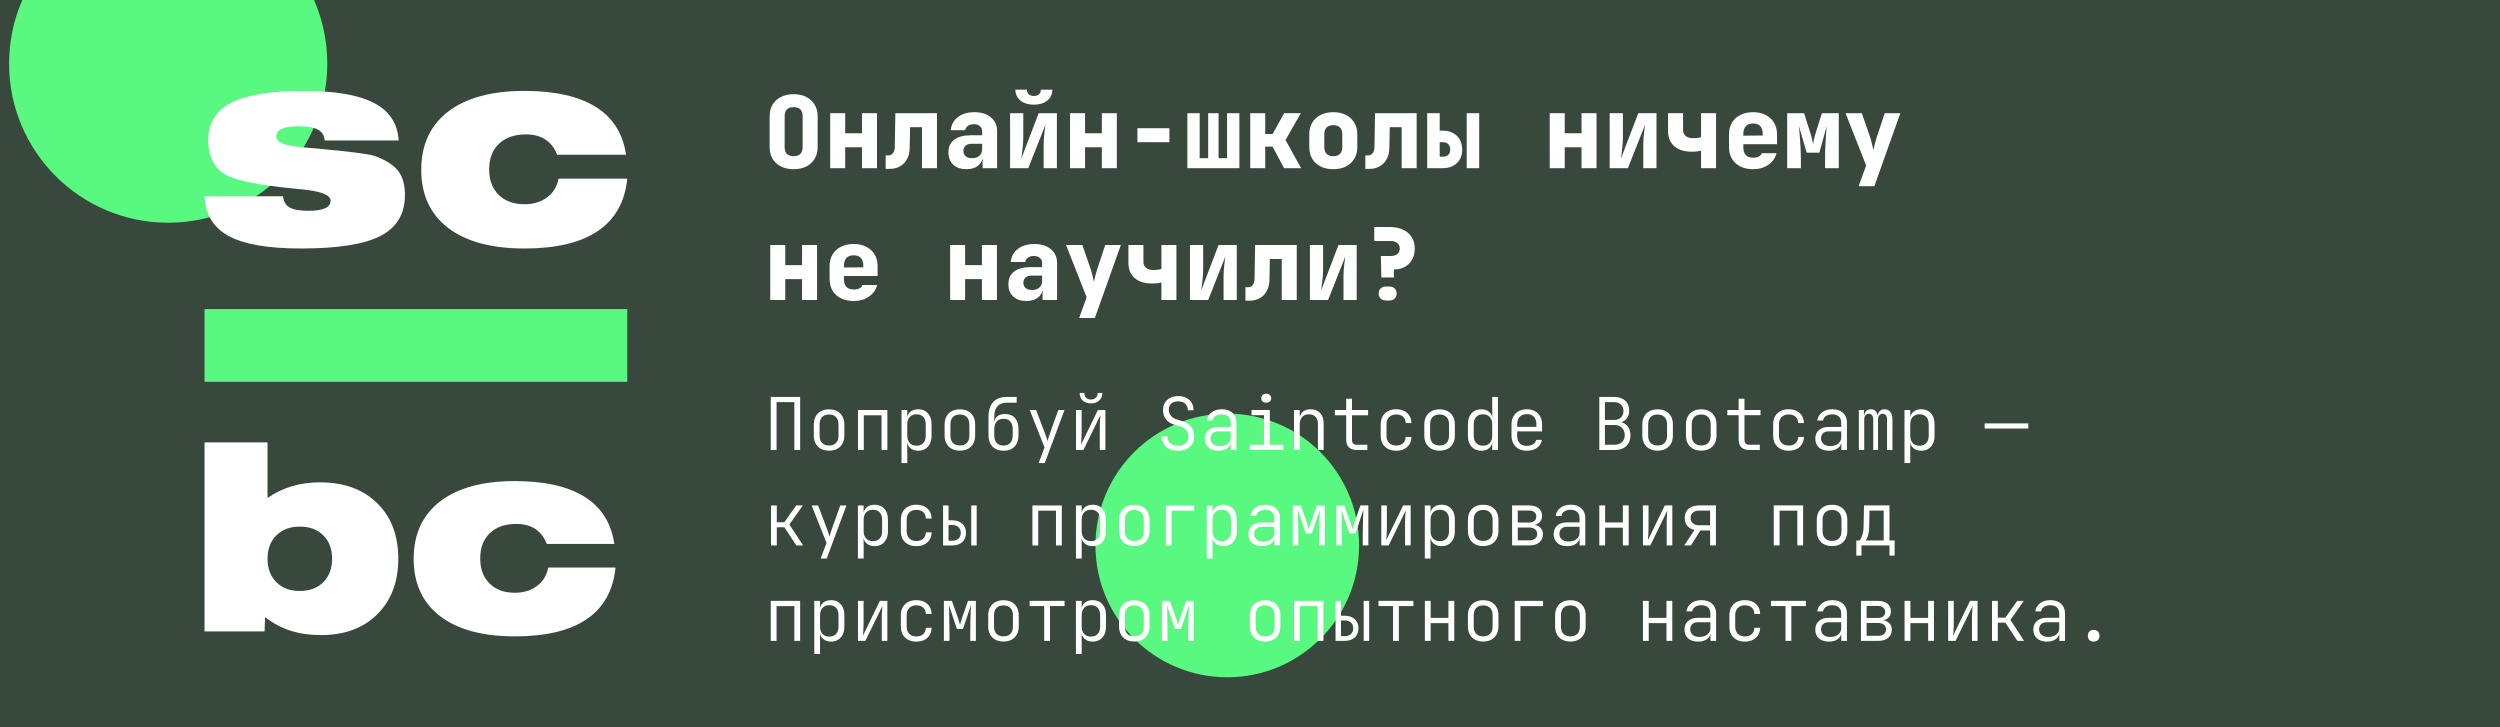 <svg fill="none" height="160" viewBox="0 0 550 160" width="550" xmlns="http://www.w3.org/2000/svg" xmlns:xlink="http://www.w3.org/1999/xlink"><filter id="a" color-interpolation-filters="sRGB" filterUnits="userSpaceOnUse" height="310" width="310" x="-118" y="-141"><feFlood flood-opacity="0" result="BackgroundImageFix"/><feBlend in="SourceGraphic" in2="BackgroundImageFix" mode="normal" result="shape"/><feGaussianBlur result="effect1_foregroundBlur_86_426" stdDeviation="60"/></filter><filter id="b" color-interpolation-filters="sRGB" filterUnits="userSpaceOnUse" height="298" width="298" x="121" y="-29"><feFlood flood-opacity="0" result="BackgroundImageFix"/><feBlend in="SourceGraphic" in2="BackgroundImageFix" mode="normal" result="shape"/><feGaussianBlur result="effect1_foregroundBlur_86_426" stdDeviation="60"/></filter><clipPath id="c"><path d="m0 0h550v160h-550z"/></clipPath><g clip-path="url(#c)"><path d="m0 0h550v160h-550z" fill="#39483d"/><g filter="url(#a)"><circle cx="37" cy="14" fill="#59f881" r="35"/></g><g filter="url(#b)"><circle cx="270" cy="120" fill="#59f881" r="29"/></g><path d="m45 68h93v16h-93z" fill="#59f881"/><g fill="#fff"><path d="m45 43.205 17.263-.028c.111 1.132.589 1.953 1.436 2.462.866.49 2.256.736 4.171.736 1.602 0 2.808-.179 3.618-.538.829-.377 1.243-.934 1.243-1.67 0-1.283-2.145-2.122-6.436-2.519-.847-.094-1.492-.16-1.933-.198-.037 0-.074 0-.11 0-6.924-.698-11.601-1.604-14.031-2.717-1.418-.641-2.514-1.651-3.287-3.028-.755-1.377-1.133-3-1.133-4.867 0-3.754 1.676-6.499 5.027-8.235 3.351-1.736 8.691-2.603 16.02-2.603 6.924 0 12.07.887 15.44 2.66 3.388 1.773 5.193 4.519 5.414 8.235h-16.269c-.092-1.094-.589-1.887-1.492-2.377-.884-.491-2.311-.736-4.281-.736-1.676 0-2.909.189-3.701.566-.773.358-1.16.924-1.16 1.698 0 1.245 1.841 2.019 5.524 2.321.773.075 1.363.132 1.768.17.295.019.755.057 1.381.113 7.421.679 11.748 1.236 12.982 1.67 2.431.887 4.143 1.981 5.138 3.283.994 1.283 1.492 3.047 1.492 5.292 0 4.151-1.786 7.15-5.359 8.999-3.554 1.849-9.391 2.773-17.512 2.773-7.218 0-12.521-.915-15.91-2.745-3.37-1.849-5.138-4.754-5.303-8.716z"/><path d="m138 39.3c-.516 5.113-2.67 8.952-6.463 11.518-3.775 2.566-9.161 3.849-16.159 3.849-7.236 0-12.834-1.509-16.793-4.528-3.941-3.019-5.911-7.282-5.911-12.791 0-5.49 1.97-9.754 5.911-12.791 3.959-3.038 9.557-4.556 16.793-4.556 6.721 0 11.96 1.179 15.717 3.537 3.756 2.358 5.966 5.858 6.629 10.499h-15.164c-.571-1.49-1.427-2.603-2.569-3.339-1.142-.755-2.569-1.132-4.281-1.132-2.523 0-4.502.689-5.939 2.066-1.436 1.358-2.154 3.245-2.154 5.66 0 2.339.7 4.198 2.099 5.575 1.4 1.377 3.287 2.066 5.662 2.066 1.971 0 3.628-.5 4.972-1.5 1.363-1.019 2.21-2.396 2.541-4.132z"/><path d="m58.856 122.933c0 2.138.649 3.858 1.948 5.159 1.299 1.283 3.013 1.925 5.142 1.925 2.165 0 3.888-.642 5.169-1.925 1.299-1.301 1.948-3.021 1.948-5.159 0-2.156-.649-3.876-1.948-5.159-1.281-1.282-3.004-1.924-5.169-1.924-2.129 0-3.843.642-5.142 1.924-1.299 1.283-1.948 3.003-1.948 5.159zm-13.856 15.979v-41.578h13.856v12.214c1.678-1.153 3.455-2.008 5.331-2.566 1.894-.576 3.96-.864 6.197-.864 5.268 0 9.454 1.515 12.557 4.545 3.121 3.031 4.682 7.121 4.682 12.27 0 5.076-1.542 9.147-4.628 12.215-3.085 3.049-7.217 4.573-12.395 4.573-2.436 0-4.673-.325-6.712-.976-2.039-.669-3.897-1.664-5.575-2.984l-.108 3.151z"/><path d="m135.417 124.858c-.506 5.038-2.616 8.821-6.333 11.349-3.699 2.529-8.976 3.793-15.832 3.793-7.09 0-12.575-1.487-16.454-4.462-3.861-2.974-5.791-7.176-5.791-12.605 0-5.41 1.931-9.611 5.791-12.604 3.879-2.994 9.364-4.49 16.454-4.49 6.586 0 11.718 1.162 15.399 3.486s5.846 5.772 6.495 10.346h-14.857c-.56-1.469-1.399-2.566-2.517-3.291-1.119-.744-2.517-1.115-4.195-1.115-2.472 0-4.411.678-5.818 2.035-1.408 1.339-2.111 3.198-2.111 5.578 0 2.305.685 4.136 2.056 5.493 1.372 1.357 3.221 2.036 5.548 2.036 1.931 0 3.555-.493 4.872-1.478 1.335-1.004 2.165-2.361 2.489-4.071z"/><path d="m174.6 37.22c-1.071 0-2.002-.198-2.794-.594-.792-.411-1.408-.975-1.848-1.694-.425-.733-.638-1.584-.638-2.552v-6.82c0-.968.213-1.811.638-2.53.44-.733 1.056-1.298 1.848-1.694.792-.411 1.723-.616 2.794-.616 1.085 0 2.017.205 2.794.616.792.396 1.401.961 1.826 1.694.44.719.66 1.562.66 2.53v6.82c0 .968-.22 1.819-.66 2.552-.425.719-1.034 1.283-1.826 1.694-.777.396-1.709.594-2.794.594zm0-2.86c.66 0 1.151-.169 1.474-.506.337-.352.506-.843.506-1.474v-6.82c0-.645-.161-1.137-.484-1.474s-.821-.506-1.496-.506-1.173.169-1.496.506-.484.829-.484 1.474v6.82c0 .631.161 1.122.484 1.474.337.337.836.506 1.496.506zm8.043 2.64v-12.1h3.3v4.422h3.696v-4.422h3.3v12.1h-3.3v-4.598h-3.696v4.598zm12.202.154v-2.97h.66c.381 0 .696-.161.946-.484.249-.323.381-.748.396-1.276l.132-7.524h9.152v12.1h-3.3v-9.02h-2.618l-.088 4.664c-.015.895-.213 1.687-.594 2.376-.367.675-.88 1.203-1.54 1.584-.646.367-1.401.55-2.266.55zm17.767.066c-1.217 0-2.185-.33-2.904-.99-.704-.66-1.056-1.555-1.056-2.684 0-1.217.418-2.149 1.254-2.794.851-.66 2.068-.99 3.652-.99h2.508v-.902c0-.469-.168-.843-.506-1.122-.322-.279-.762-.418-1.32-.418-.513 0-.938.117-1.276.352-.337.235-.542.557-.616.968h-3.19c.132-1.217.66-2.178 1.584-2.882.939-.719 2.142-1.078 3.608-1.078 1.54 0 2.758.381 3.652 1.144.91.748 1.364 1.76 1.364 3.036v8.14h-3.19v-1.98h-.528l.55-.77c0 .909-.33 1.635-.99 2.178-.645.528-1.51.792-2.596.792zm1.232-2.42c.646 0 1.174-.169 1.584-.506.426-.352.638-.807.638-1.364v-1.298h-2.442c-.498 0-.902.147-1.21.44-.308.279-.462.653-.462 1.122 0 .499.169.895.506 1.188.338.279.8.418 1.386.418zm8.374 2.2v-12.1h2.904v5.5c0 .367-.022.829-.066 1.386-.044.543-.103 1.093-.176 1.65-.059.557-.125 1.049-.198 1.474l3.828-10.01h4.004v12.1h-2.904v-5.5c0-.381.022-.814.066-1.298.044-.499.095-.997.154-1.496.058-.499.117-.924.176-1.276l-3.784 9.57zm5.236-13.97c-1.203 0-2.186-.301-2.948-.902-.748-.616-1.122-1.415-1.122-2.398h2.53c0 .411.139.748.418 1.012.293.249.667.374 1.122.374.469 0 .843-.125 1.122-.374.278-.264.418-.601.418-1.012h2.53c0 .983-.374 1.782-1.122 2.398-.748.601-1.731.902-2.948.902zm7.955 13.97v-12.1h3.3v4.422h3.696v-4.422h3.3v12.1h-3.3v-4.598h-3.696v4.598zm14.819-5.72v-3.08h7.04v3.08zm10.992 5.72v-12.1h2.706v9.9h1.87v-9.9h2.288v9.9h1.87v-9.9h2.706v12.1zm13.829 0v-12.1h3.3v4.576h1.628l2.53-4.576h3.674l-3.366 5.918 3.432 6.182h-3.74l-2.552-4.752h-1.606v4.752zm18.274.22c-1.071 0-2.002-.198-2.794-.594-.792-.411-1.408-.975-1.848-1.694-.426-.733-.638-1.584-.638-2.552v-2.86c0-.968.212-1.811.638-2.53.44-.733 1.056-1.298 1.848-1.694.792-.411 1.723-.616 2.794-.616 1.085 0 2.016.205 2.794.616.792.396 1.4.961 1.826 1.694.44.719.66 1.562.66 2.53v2.86c0 .968-.22 1.819-.66 2.552-.426.719-1.034 1.283-1.826 1.694-.778.396-1.709.594-2.794.594zm0-2.86c.645 0 1.136-.169 1.474-.506.337-.352.506-.843.506-1.474v-2.86c0-.645-.169-1.137-.506-1.474-.338-.337-.829-.506-1.474-.506-.631 0-1.122.169-1.474.506-.338.337-.506.829-.506 1.474v2.86c0 .631.168 1.122.506 1.474.352.337.843.506 1.474.506zm7.053 2.794v-2.97h.66c.381 0 .697-.161.946-.484s.381-.748.396-1.276l.132-7.524h9.152v12.1h-3.3v-9.02h-2.618l-.088 4.664c-.015.895-.213 1.687-.594 2.376-.367.675-.88 1.203-1.54 1.584-.645.367-1.401.55-2.266.55zm13.609-.154v-12.1h2.75v3.85h.66c1.306 0 2.347.381 3.124 1.144.778.763 1.166 1.782 1.166 3.058 0 1.217-.396 2.2-1.188 2.948-.777.733-1.811 1.1-3.102 1.1zm2.75-2.53h.66c.528 0 .932-.132 1.21-.396.294-.264.44-.645.44-1.144 0-.528-.146-.931-.44-1.21-.278-.293-.682-.44-1.21-.44h-.66zm5.94 2.53v-12.1h2.75v12.1zm18.265 0v-12.1h3.3v4.422h3.696v-4.422h3.3v12.1h-3.3v-4.598h-3.696v4.598zm13.192 0v-12.1h2.904v5.5c0 .367-.022.829-.066 1.386-.044.543-.103 1.093-.176 1.65-.059.557-.125 1.049-.198 1.474l3.828-10.01h4.004v12.1h-2.904v-5.5c0-.381.022-.814.066-1.298.044-.499.095-.997.154-1.496.058-.499.117-.924.176-1.276l-3.784 9.57zm20.099 0v-3.85c-.176.044-.455.095-.836.154-.367.044-.785.066-1.254.066-1.599 0-2.86-.396-3.784-1.188-.924-.807-1.386-1.914-1.386-3.322v-3.96h3.3v3.74c0 .543.198.975.594 1.298.396.308.931.462 1.606.462.411 0 .77-.022 1.078-.066.323-.059.55-.11.682-.154v-5.28h3.3v12.1zm11.454.22c-1.071 0-2.01-.198-2.816-.594-.792-.411-1.408-.975-1.848-1.694-.426-.733-.638-1.584-.638-2.552v-2.86c0-.968.212-1.811.638-2.53.44-.733 1.056-1.298 1.848-1.694.806-.411 1.745-.616 2.816-.616 1.07 0 1.994.205 2.772.616.792.396 1.4.961 1.826 1.694.44.719.66 1.562.66 2.53v2.2h-7.414v.66c0 .763.183 1.342.55 1.738.366.381.916.572 1.65.572.513 0 .924-.088 1.232-.264.322-.176.535-.418.638-.726h3.234c-.264 1.056-.866 1.907-1.804 2.552-.924.645-2.039.968-3.344.968zm2.112-7.194v-.55c0-.748-.176-1.32-.528-1.716-.338-.396-.866-.594-1.584-.594-.719 0-1.262.205-1.628.616-.352.411-.528.99-.528 1.738v.33l4.488-.044zm5.381 6.974v-12.1h3.718l1.43 4.51c.161.513.286.983.374 1.408.103.411.161.719.176.924.029-.205.081-.513.154-.924.088-.425.213-.895.374-1.408l1.408-4.51h3.718v12.1h-3.014v-2.2c0-.484.007-1.027.022-1.628.029-.616.059-1.247.088-1.892.044-.66.081-1.291.11-1.892.044-.616.088-1.159.132-1.628l-1.606 5.83h-2.794l-1.694-5.83c.059.601.117 1.32.176 2.156.073.836.132 1.687.176 2.552.044.851.066 1.628.066 2.332v2.2zm15.721 3.96 1.65-4.554-4.532-11.506h3.586l1.826 5.28c.132.396.264.88.396 1.452.147.557.257 1.012.33 1.364.074-.352.176-.807.308-1.364.147-.572.286-1.056.418-1.452l1.76-5.28h3.432l-5.72 16.06zm-239.447 25.04v-12.1h3.3v4.422h3.696v-4.422h3.3v12.1h-3.3v-4.598h-3.696v4.598zm18.361.22c-1.07 0-2.009-.198-2.816-.594-.792-.411-1.408-.975-1.848-1.694-.425-.733-.638-1.584-.638-2.552v-2.86c0-.968.213-1.811.638-2.53.44-.733 1.056-1.298 1.848-1.694.807-.411 1.746-.616 2.816-.616 1.071 0 1.995.205 2.772.616.792.396 1.401.961 1.826 1.694.44.719.66 1.562.66 2.53v2.2h-7.414v.66c0 .763.184 1.342.55 1.738.367.381.917.572 1.65.572.514 0 .924-.088 1.232-.264.323-.176.536-.418.638-.726h3.234c-.264 1.056-.865 1.907-1.804 2.552-.924.645-2.038.968-3.344.968zm2.112-7.194v-.55c0-.748-.176-1.32-.528-1.716-.337-.396-.865-.594-1.584-.594-.718 0-1.261.205-1.628.616-.352.411-.528.99-.528 1.738v.33l4.488-.044zm19.101 6.974v-12.1h3.3v4.422h3.696v-4.422h3.3v12.1h-3.3v-4.598h-3.696v4.598zm16.778.22c-1.218 0-2.186-.33-2.904-.99-.704-.66-1.056-1.555-1.056-2.684 0-1.217.418-2.149 1.254-2.794.85-.66 2.068-.99 3.652-.99h2.508v-.902c0-.469-.169-.843-.506-1.122-.323-.279-.763-.418-1.32-.418-.514 0-.939.117-1.276.352-.338.235-.543.557-.616.968h-3.19c.132-1.217.66-2.178 1.584-2.882.938-.719 2.141-1.078 3.608-1.078 1.54 0 2.757.381 3.652 1.144.909.748 1.364 1.76 1.364 3.036v8.14h-3.19v-1.98h-.528l.55-.77c0 .909-.33 1.635-.99 2.178-.646.528-1.511.792-2.596.792zm1.232-2.42c.645 0 1.173-.169 1.584-.506.425-.352.638-.807.638-1.364v-1.298h-2.442c-.499 0-.902.147-1.21.44-.308.279-.462.653-.462 1.122 0 .499.168.895.506 1.188.337.279.799.418 1.386.418zm10.375 6.16 1.65-4.554-4.532-11.506h3.586l1.826 5.28c.132.396.264.88.396 1.452.147.557.257 1.012.33 1.364.073-.352.176-.807.308-1.364.147-.572.286-1.056.418-1.452l1.76-5.28h3.432l-5.72 16.06zm18.097-3.96v-3.85c-.176.044-.454.095-.836.154-.366.044-.784.066-1.254.066-1.598 0-2.86-.396-3.784-1.188-.924-.807-1.386-1.914-1.386-3.322v-3.96h3.3v3.74c0 .543.198.975.594 1.298.396.308.932.462 1.606.462.411 0 .77-.022 1.078-.066.323-.059.55-.11.682-.154v-5.28h3.3v12.1zm6.284 0v-12.1h2.904v5.5c0 .367-.022.829-.066 1.386-.044.543-.103 1.093-.176 1.65-.059.557-.125 1.049-.198 1.474l3.828-10.01h4.004v12.1h-2.904v-5.5c0-.381.022-.814.066-1.298.044-.499.095-.997.154-1.496s.117-.924.176-1.276l-3.784 9.57zm12.201.154v-2.97h.66c.382 0 .697-.161.946-.484.25-.323.382-.748.396-1.276l.132-7.524h9.152v12.1h-3.3v-9.02h-2.618l-.088 4.664c-.014.895-.212 1.687-.594 2.376-.366.675-.88 1.203-1.54 1.584-.645.367-1.4.55-2.266.55zm14.182-.154v-12.1h2.904v5.5c0 .367-.022.829-.066 1.386-.044.543-.103 1.093-.176 1.65-.059.557-.125 1.049-.198 1.474l3.828-10.01h4.004v12.1h-2.904v-5.5c0-.381.022-.814.066-1.298.044-.499.095-.997.154-1.496.058-.499.117-.924.176-1.276l-3.784 9.57zm15.721-4.95-.11-4.73h2.2c.601 0 1.078-.147 1.43-.44.352-.308.528-.711.528-1.21 0-.513-.183-.917-.55-1.21-.352-.293-.829-.44-1.43-.44h-3.63v-3.08h3.41c1.129 0 2.105.198 2.926.594.821.381 1.452.924 1.892 1.628.455.704.682 1.54.682 2.508 0 .924-.191 1.731-.572 2.42s-.917 1.232-1.606 1.628c-.689.381-1.496.572-2.42.572v1.76zm1.056 5.06c-.499 0-.902-.139-1.21-.418-.293-.293-.44-.667-.44-1.122 0-.469.147-.843.44-1.122.308-.279.711-.418 1.21-.418h.66c.499 0 .895.139 1.188.418.308.279.462.653.462 1.122s-.154.843-.462 1.122c-.293.279-.697.418-1.21.418z"/><path d="m169.568 99v-11.68h6.464v11.68h-1.28v-10.528h-3.904v10.528zm12.826.144c-.683 0-1.275-.133-1.776-.4-.502-.267-.891-.651-1.168-1.152-.278-.501-.416-1.093-.416-1.776v-2.432c0-.693.138-1.285.416-1.776.277-.501.666-.885 1.168-1.152.501-.267 1.093-.4 1.776-.4.682 0 1.274.133 1.776.4.501.267.89.651 1.168 1.152.277.491.416 1.077.416 1.76v2.448c0 .683-.139 1.275-.416 1.776-.278.501-.667.885-1.168 1.152-.502.267-1.094.4-1.776.4zm0-1.136c.661 0 1.173-.187 1.536-.56.362-.373.544-.917.544-1.632v-2.432c0-.715-.187-1.259-.56-1.632-.363-.373-.87-.56-1.52-.56-.651 0-1.163.187-1.536.56-.363.373-.544.917-.544 1.632v2.432c0 .715.181 1.259.544 1.632.373.373.885.56 1.536.56zm6.362.992v-8.8h6.464v8.8h-1.28v-7.648h-3.904v7.648zm9.577 2.88v-11.68h1.264v1.552h.336l-.384.528c0-.693.224-1.237.672-1.632.459-.405 1.062-.608 1.808-.608.886 0 1.59.293 2.112.88.534.576.8 1.365.8 2.368v2.608c0 .672-.122 1.253-.368 1.744-.245.48-.586.853-1.024 1.12-.426.267-.933.4-1.52.4-.736 0-1.333-.203-1.792-.608-.458-.405-.688-.949-.688-1.632l.336.528h-.304l.016 1.792v2.64zm3.296-3.824c.64 0 1.136-.192 1.488-.576.363-.384.544-.928.544-1.632v-2.496c0-.715-.181-1.259-.544-1.632-.352-.384-.848-.576-1.488-.576-.618 0-1.114.197-1.488.592-.362.384-.544.923-.544 1.616v2.496c0 .693.182 1.237.544 1.632.374.384.87.576 1.488.576zm9.546 1.088c-.683 0-1.275-.133-1.776-.4s-.891-.651-1.168-1.152-.416-1.093-.416-1.776v-2.432c0-.693.139-1.285.416-1.776.277-.501.667-.885 1.168-1.152s1.093-.4 1.776-.4 1.275.133 1.776.4.891.651 1.168 1.152c.277.491.416 1.077.416 1.76v2.448c0 .683-.139 1.275-.416 1.776s-.667.885-1.168 1.152-1.093.4-1.776.4zm0-1.136c.661 0 1.173-.187 1.536-.56s.544-.917.544-1.632v-2.432c0-.715-.187-1.259-.56-1.632-.363-.373-.869-.56-1.52-.56s-1.163.187-1.536.56c-.363.373-.544.917-.544 1.632v2.432c0 .715.181 1.259.544 1.632.373.373.885.56 1.536.56zm9.594 1.152c-1.024 0-1.83-.304-2.416-.912-.587-.608-.88-1.445-.88-2.512v-4.096c0-1.387.346-2.453 1.04-3.2.693-.747 1.685-1.12 2.976-1.12h2.176v1.264h-2.176c-.896 0-1.579.267-2.048.8-.47.523-.704 1.275-.704 2.256v1.104h.224l-.224.384c.01-.64.224-1.141.64-1.504.426-.363 1.008-.544 1.744-.544.938 0 1.664.299 2.176.896.512.587.768 1.408.768 2.464v1.296c0 .715-.134 1.328-.4 1.84-.256.512-.63.907-1.12 1.184-.491.267-1.083.4-1.776.4zm0-1.136c.65 0 1.152-.197 1.504-.592s.528-.96.528-1.696v-1.296c0-.725-.176-1.291-.528-1.696s-.854-.608-1.504-.608c-.651 0-1.152.203-1.504.608s-.528.971-.528 1.696v1.296c0 .736.176 1.301.528 1.696.362.395.864.592 1.504.592zm7.738 3.856 1.296-3.44-3.264-8.24h1.408l2.08 5.488c.085.213.165.453.239.72.086.256.15.469.193.64.053-.171.117-.389.192-.656.074-.267.149-.507.224-.72l1.952-5.472h1.36l-4.336 11.68zm8.217-2.88v-8.8h1.232v5.008c0 .299-.01.619-.032.96-.01.331-.026.645-.048.944-.021.299-.042.549-.064.752l3.728-7.664h1.648v8.8h-1.232v-5.008c0-.309.006-.629.016-.96.022-.331.043-.645.064-.944.032-.309.054-.565.064-.768l-3.744 7.68zm3.296-10.256c-.757 0-1.365-.208-1.824-.624-.448-.427-.672-.987-.672-1.68h1.024c0 .437.128.789.384 1.056.267.267.624.4 1.072.4.459 0 .822-.133 1.088-.4.267-.267.4-.619.4-1.056h1.024c0 .693-.229 1.253-.688 1.68-.448.416-1.05.624-1.808.624zm19.188 10.416c-.747 0-1.392-.128-1.936-.384s-.966-.619-1.264-1.088c-.299-.48-.454-1.051-.464-1.712h1.28c0 .629.213 1.131.64 1.504.426.363 1.008.544 1.744.544.704 0 1.253-.176 1.648-.528.405-.352.608-.837.608-1.456 0-.512-.139-.955-.416-1.328-.278-.384-.667-.651-1.168-.8l-1.52-.48c-.8-.235-1.419-.635-1.856-1.2-.427-.576-.64-1.248-.64-2.016 0-.629.138-1.168.416-1.616.277-.459.666-.816 1.168-1.072.512-.256 1.109-.384 1.792-.384 1.013 0 1.824.283 2.432.848s.912 1.323.912 2.272h-1.264c0-.608-.187-1.088-.56-1.44-.374-.352-.886-.528-1.536-.528-.651 0-1.163.16-1.536.48-.363.309-.544.752-.544 1.328 0 .501.138.939.416 1.312.277.373.666.64 1.168.8l1.52.48c.789.245 1.402.661 1.84 1.248.437.587.656 1.275.656 2.064 0 .629-.15 1.184-.448 1.664-.288.469-.699.837-1.232 1.104-.523.256-1.142.384-1.856.384zm8.841 0c-.927 0-1.658-.235-2.191-.704-.534-.48-.8-1.125-.8-1.936 0-.8.261-1.429.784-1.888.522-.469 1.226-.704 2.112-.704h2.8v-.928c0-.587-.171-1.04-.512-1.36-.342-.32-.827-.48-1.456-.48-.555 0-1.019.123-1.392.368-.363.245-.571.576-.624.992h-1.28c.106-.757.458-1.36 1.056-1.808.608-.448 1.365-.672 2.272-.672.981 0 1.76.267 2.336.8.576.523.863 1.232.863 2.128v6.032h-1.247v-1.712h-.208l.24-.256c0 .651-.251 1.168-.752 1.552-.502.384-1.168.576-2.001.576zm.305-1.024c.704 0 1.28-.176 1.728-.528s.672-.811.672-1.376v-1.328h-2.784c-.502 0-.902.139-1.2.416-.299.277-.448.656-.448 1.136 0 .512.181.923.544 1.232.362.299.858.448 1.488.448zm6.585.864v-1.152h3.136v-6.496h-2.736v-1.152h4.016v7.648h2.976v1.152zm3.632-10.416c-.33 0-.597-.085-.8-.256-.192-.171-.288-.405-.288-.704 0-.309.096-.555.288-.736.203-.181.47-.272.8-.272.331 0 .592.091.784.272.203.181.304.427.304.736 0 .288-.101.523-.304.704-.192.171-.453.256-.784.256zm6.106 10.416v-8.8h1.264v1.632h.32l-.352.464c0-.704.213-1.253.64-1.648.437-.405 1.029-.608 1.776-.608.875 0 1.573.277 2.096.832.523.544.784 1.285.784 2.224v5.904h-1.264v-5.76c0-.672-.176-1.189-.528-1.552s-.832-.544-1.44-.544c-.629 0-1.125.192-1.488.576s-.544.928-.544 1.632v5.648zm13.802 0c-.736 0-1.307-.192-1.712-.576-.406-.395-.608-.949-.608-1.664v-5.408h-2.496v-1.152h2.496v-2.48h1.28v2.48h3.536v1.152h-3.536v5.408c0 .725.346 1.088 1.04 1.088h2.336v1.152zm8.682.16c-.683 0-1.28-.133-1.792-.4s-.912-.645-1.2-1.136c-.278-.501-.416-1.093-.416-1.776v-2.496c0-.683.138-1.269.416-1.76.288-.501.688-.885 1.2-1.152s1.109-.4 1.792-.4c1.002 0 1.808.272 2.416.816s.922 1.285.944 2.224h-1.264c-.022-.608-.219-1.077-.592-1.408-.363-.331-.864-.496-1.504-.496-.651 0-1.168.192-1.552.576-.384.373-.576.907-.576 1.6v2.496c0 .683.192 1.216.576 1.6s.901.576 1.552.576c.64 0 1.141-.165 1.504-.496.373-.341.57-.811.592-1.408h1.264c-.022.939-.336 1.68-.944 2.224s-1.414.816-2.416.816zm9.545-.016c-.682 0-1.274-.133-1.776-.4-.501-.267-.89-.651-1.168-1.152-.277-.501-.416-1.093-.416-1.776v-2.432c0-.693.139-1.285.416-1.776.278-.501.667-.885 1.168-1.152.502-.267 1.094-.4 1.776-.4.683 0 1.275.133 1.776.4.502.267.891.651 1.168 1.152.278.491.416 1.077.416 1.76v2.448c0 .683-.138 1.275-.416 1.776-.277.501-.666.885-1.168 1.152-.501.267-1.093.4-1.776.4zm0-1.136c.662 0 1.174-.187 1.536-.56.363-.373.544-.917.544-1.632v-2.432c0-.715-.186-1.259-.56-1.632-.362-.373-.869-.56-1.52-.56-.65 0-1.162.187-1.536.56-.362.373-.544.917-.544 1.632v2.432c0 .715.182 1.259.544 1.632.374.373.886.56 1.536.56zm9.162 1.152c-.875 0-1.584-.293-2.128-.88-.533-.587-.8-1.376-.8-2.368v-2.608c0-1.003.267-1.797.8-2.384s1.243-.88 2.128-.88c.736 0 1.328.203 1.776.608.459.405.688.949.688 1.632l-.336-.528h.304l-.016-1.92v-2.512h1.264v11.68h-1.264v-1.552h-.336l.384-.528c0 .693-.229 1.243-.688 1.648-.448.395-1.04.592-1.776.592zm.4-1.104c.629 0 1.12-.192 1.472-.576.363-.395.544-.939.544-1.632v-2.496c0-.693-.181-1.232-.544-1.616-.352-.395-.843-.592-1.472-.592-.64 0-1.141.192-1.504.576s-.544.928-.544 1.632v2.496c0 .704.181 1.248.544 1.632s.864.576 1.504.576zm9.626 1.104c-.683 0-1.275-.133-1.776-.4-.502-.277-.891-.667-1.168-1.168-.278-.501-.416-1.083-.416-1.744v-2.496c0-.672.138-1.253.416-1.744.277-.501.666-.885 1.168-1.152.501-.277 1.093-.416 1.776-.416.682 0 1.274.139 1.776.416.501.267.89.651 1.168 1.152.277.491.416 1.072.416 1.744v1.552h-5.472v.944c0 .715.181 1.269.544 1.664.373.384.896.576 1.568.576.565 0 1.024-.112 1.376-.336.362-.224.592-.549.688-.976h1.264c-.118.736-.475 1.317-1.072 1.744-.598.427-1.35.64-2.256.64zm2.112-5.104v-.704c0-.715-.182-1.264-.544-1.648-.363-.395-.886-.592-1.568-.592-.672 0-1.195.197-1.568.592-.363.384-.544.933-.544 1.648v.56h4.352zm13.843 4.944v-11.68h3.216c1.046 0 1.867.272 2.464.816.598.533.896 1.269.896 2.208 0 .533-.112 1.003-.336 1.408-.213.395-.522.704-.928.928-.394.213-.874.315-1.44.304v-.224c.608 0 1.131.123 1.568.368.448.235.795.581 1.04 1.04.246.448.368.981.368 1.6 0 .661-.138 1.237-.416 1.728-.277.48-.672.853-1.184 1.12-.512.256-1.125.384-1.84.384zm1.232-1.152h2.064c.715 0 1.275-.187 1.68-.56.416-.384.624-.901.624-1.552 0-.672-.208-1.211-.624-1.616-.405-.416-.965-.624-1.68-.624h-2.064zm0-5.456h1.984c.651 0 1.163-.176 1.536-.528.374-.352.56-.832.56-1.44s-.186-1.083-.56-1.424c-.362-.352-.874-.528-1.536-.528h-1.984zm11.594 6.752c-.683 0-1.275-.133-1.776-.4s-.891-.651-1.168-1.152-.416-1.093-.416-1.776v-2.432c0-.693.139-1.285.416-1.776.277-.501.667-.885 1.168-1.152s1.093-.4 1.776-.4 1.275.133 1.776.4.891.651 1.168 1.152c.277.491.416 1.077.416 1.76v2.448c0 .683-.139 1.275-.416 1.776s-.667.885-1.168 1.152-1.093.4-1.776.4zm0-1.136c.661 0 1.173-.187 1.536-.56s.544-.917.544-1.632v-2.432c0-.715-.187-1.259-.56-1.632-.363-.373-.869-.56-1.52-.56s-1.163.187-1.536.56c-.363.373-.544.917-.544 1.632v2.432c0 .715.181 1.259.544 1.632.373.373.885.56 1.536.56zm9.594 1.136c-.683 0-1.275-.133-1.776-.4-.502-.267-.891-.651-1.168-1.152-.278-.501-.416-1.093-.416-1.776v-2.432c0-.693.138-1.285.416-1.776.277-.501.666-.885 1.168-1.152.501-.267 1.093-.4 1.776-.4.682 0 1.274.133 1.776.4.501.267.89.651 1.168 1.152.277.491.416 1.077.416 1.76v2.448c0 .683-.139 1.275-.416 1.776-.278.501-.667.885-1.168 1.152-.502.267-1.094.4-1.776.4zm0-1.136c.661 0 1.173-.187 1.536-.56.362-.373.544-.917.544-1.632v-2.432c0-.715-.187-1.259-.56-1.632-.363-.373-.87-.56-1.52-.56-.651 0-1.163.187-1.536.56-.363.373-.544.917-.544 1.632v2.432c0 .715.181 1.259.544 1.632.373.373.885.56 1.536.56zm10.554.992c-.736 0-1.307-.192-1.712-.576-.406-.395-.608-.949-.608-1.664v-5.408h-2.496v-1.152h2.496v-2.48h1.28v2.48h3.536v1.152h-3.536v5.408c0 .725.346 1.088 1.04 1.088h2.336v1.152zm8.681.16c-.682 0-1.28-.133-1.792-.4s-.912-.645-1.2-1.136c-.277-.501-.416-1.093-.416-1.776v-2.496c0-.683.139-1.269.416-1.76.288-.501.688-.885 1.2-1.152s1.11-.4 1.792-.4c1.003 0 1.808.272 2.416.816s.923 1.285.944 2.224h-1.264c-.021-.608-.218-1.077-.592-1.408-.362-.331-.864-.496-1.504-.496-.65 0-1.168.192-1.552.576-.384.373-.576.907-.576 1.6v2.496c0 .683.192 1.216.576 1.6s.902.576 1.552.576c.64 0 1.142-.165 1.504-.496.374-.341.571-.811.592-1.408h1.264c-.021.939-.336 1.68-.944 2.224s-1.413.816-2.416.816zm8.858 0c-.928 0-1.659-.235-2.192-.704-.533-.48-.8-1.125-.8-1.936 0-.8.261-1.429.784-1.888.523-.469 1.227-.704 2.112-.704h2.8v-.928c0-.587-.171-1.04-.512-1.36s-.827-.48-1.456-.48c-.555 0-1.019.123-1.392.368-.363.245-.571.576-.624.992h-1.28c.107-.757.459-1.36 1.056-1.808.608-.448 1.365-.672 2.272-.672.981 0 1.76.267 2.336.8.576.523.864 1.232.864 2.128v6.032h-1.248v-1.712h-.208l.24-.256c0 .651-.251 1.168-.752 1.552s-1.168.576-2 .576zm.304-1.024c.704 0 1.28-.176 1.728-.528s.672-.811.672-1.376v-1.328h-2.784c-.501 0-.901.139-1.2.416s-.448.656-.448 1.136c0 .512.181.923.544 1.232.363.299.859.448 1.488.448zm6.282.864v-8.8h1.12v1.088h.24l-.176.352c0-.491.128-.88.384-1.168.266-.288.629-.432 1.088-.432.48 0 .853.171 1.12.512.277.341.421.821.432 1.44l-.336-.704h.528l-.224.352c0-.491.133-.88.4-1.168.266-.288.629-.432 1.088-.432.544 0 .965.203 1.264.608.309.405.464.944.464 1.616v6.736h-1.184v-6.736c0-.384-.086-.683-.256-.896-.171-.224-.411-.336-.72-.336-.31 0-.555.112-.736.336-.182.213-.272.512-.272.896v6.736h-1.056v-6.736c0-.395-.091-.699-.272-.912-.171-.213-.411-.32-.72-.32-.31 0-.55.107-.72.32-.171.213-.262.517-.272.912v6.736zm10.042 2.88v-11.68h1.264v1.552h.336l-.384.528c0-.693.224-1.237.672-1.632.458-.405 1.061-.608 1.808-.608.885 0 1.589.293 2.112.88.533.576.8 1.365.8 2.368v2.608c0 .672-.123 1.253-.368 1.744-.246.48-.587.853-1.024 1.12-.427.267-.934.4-1.52.4-.736 0-1.334-.203-1.792-.608-.459-.405-.688-.949-.688-1.632l.336.528h-.304l.016 1.792v2.64zm3.296-3.824c.64 0 1.136-.192 1.488-.576.362-.384.544-.928.544-1.632v-2.496c0-.715-.182-1.259-.544-1.632-.352-.384-.848-.576-1.488-.576-.619 0-1.115.197-1.488.592-.363.384-.544.923-.544 1.616v2.496c0 .693.181 1.237.544 1.632.373.384.869.576 1.488.576zm14.339-3.776v-1.136h9.6v1.136zm-267.009 25.72v-8.8h1.28v3.696h1.664l2.608-3.696h1.456l-2.96 4.192 3.024 4.608h-1.488l-2.64-4h-1.664v4zm10.922 2.88 1.296-3.44-3.264-8.24h1.408l2.08 5.488c.085.213.165.453.24.72.085.256.149.469.192.64.053-.171.117-.389.192-.656.074-.267.149-.507.224-.72l1.952-5.472h1.36l-4.336 11.68zm8.202 0v-11.68h1.264v1.552h.336l-.384.528c0-.693.224-1.237.672-1.632.458-.405 1.061-.608 1.808-.608.885 0 1.589.293 2.112.88.533.576.8 1.365.8 2.368v2.608c0 .672-.123 1.253-.368 1.744-.246.48-.587.853-1.024 1.12-.427.267-.934.4-1.52.4-.736 0-1.334-.203-1.792-.608-.459-.405-.688-.949-.688-1.632l.336.528h-.304l.016 1.792v2.64zm3.296-3.824c.64 0 1.136-.192 1.488-.576.362-.384.544-.928.544-1.632v-2.496c0-.715-.182-1.259-.544-1.632-.352-.384-.848-.576-1.488-.576-.619 0-1.115.197-1.488.592-.363.384-.544.923-.544 1.616v2.496c0 .693.181 1.237.544 1.632.373.384.869.576 1.488.576zm9.561 1.104c-.682 0-1.28-.133-1.792-.4s-.912-.645-1.2-1.136c-.277-.501-.416-1.093-.416-1.776v-2.496c0-.683.139-1.269.416-1.76.288-.501.688-.885 1.2-1.152s1.11-.4 1.792-.4c1.003 0 1.808.272 2.416.816s.923 1.285.944 2.224h-1.264c-.021-.608-.218-1.077-.592-1.408-.362-.331-.864-.496-1.504-.496-.65 0-1.168.192-1.552.576-.384.373-.576.907-.576 1.6v2.496c0 .683.192 1.216.576 1.6s.902.576 1.552.576c.64 0 1.142-.165 1.504-.496.374-.341.571-.811.592-1.408h1.264c-.021.939-.336 1.68-.944 2.224s-1.413.816-2.416.816zm5.882-.16v-8.8h1.2v3.264h.784c.939 0 1.68.251 2.224.752.555.491.832 1.163.832 2.016s-.272 1.531-.816 2.032c-.544.491-1.291.736-2.24.736zm1.2-1.04h.784c.597 0 1.061-.149 1.392-.448.341-.309.512-.736.512-1.28s-.171-.965-.512-1.264c-.331-.309-.795-.464-1.392-.464h-.784zm4.992 1.04v-8.8h1.2v8.8zm13.46 0v-8.8h6.464v8.8h-1.28v-7.648h-3.904v7.648zm9.577 2.88v-11.68h1.264v1.552h.336l-.384.528c0-.693.224-1.237.672-1.632.459-.405 1.062-.608 1.808-.608.886 0 1.59.293 2.112.88.534.576.8 1.365.8 2.368v2.608c0 .672-.122 1.253-.368 1.744-.245.48-.586.853-1.024 1.12-.426.267-.933.4-1.52.4-.736 0-1.333-.203-1.792-.608-.458-.405-.688-.949-.688-1.632l.336.528h-.304l.016 1.792v2.64zm3.296-3.824c.64 0 1.136-.192 1.488-.576.363-.384.544-.928.544-1.632v-2.496c0-.715-.181-1.259-.544-1.632-.352-.384-.848-.576-1.488-.576-.618 0-1.114.197-1.488.592-.362.384-.544.923-.544 1.616v2.496c0 .693.182 1.237.544 1.632.374.384.87.576 1.488.576zm9.546 1.088c-.683 0-1.275-.133-1.776-.4s-.891-.651-1.168-1.152-.416-1.093-.416-1.776v-2.432c0-.693.139-1.285.416-1.776.277-.501.667-.885 1.168-1.152s1.093-.4 1.776-.4 1.275.133 1.776.4.891.651 1.168 1.152c.277.491.416 1.077.416 1.76v2.448c0 .683-.139 1.275-.416 1.776s-.667.885-1.168 1.152-1.093.4-1.776.4zm0-1.136c.661 0 1.173-.187 1.536-.56s.544-.917.544-1.632v-2.432c0-.715-.187-1.259-.56-1.632-.363-.373-.869-.56-1.52-.56s-1.163.187-1.536.56c-.363.373-.544.917-.544 1.632v2.432c0 .715.181 1.259.544 1.632.373.373.885.56 1.536.56zm6.938.992v-8.8h6.24v1.152h-4.976v7.648zm9.002 2.88v-11.68h1.264v1.552h.336l-.384.528c0-.693.224-1.237.672-1.632.458-.405 1.061-.608 1.808-.608.885 0 1.589.293 2.112.88.533.576.8 1.365.8 2.368v2.608c0 .672-.123 1.253-.368 1.744-.246.48-.587.853-1.024 1.12-.427.267-.934.4-1.52.4-.736 0-1.334-.203-1.792-.608-.459-.405-.688-.949-.688-1.632l.336.528h-.304l.016 1.792v2.64zm3.296-3.824c.64 0 1.136-.192 1.488-.576.362-.384.544-.928.544-1.632v-2.496c0-.715-.182-1.259-.544-1.632-.352-.384-.848-.576-1.488-.576-.619 0-1.115.197-1.488.592-.363.384-.544.923-.544 1.616v2.496c0 .693.181 1.237.544 1.632.373.384.869.576 1.488.576zm8.857 1.104c-.928 0-1.658-.235-2.192-.704-.533-.48-.8-1.125-.8-1.936 0-.8.262-1.429.784-1.888.523-.469 1.227-.704 2.112-.704h2.8v-.928c0-.587-.17-1.04-.512-1.36-.341-.32-.826-.48-1.456-.48-.554 0-1.018.123-1.392.368-.362.245-.57.576-.624.992h-1.28c.107-.757.459-1.36 1.056-1.808.608-.448 1.366-.672 2.272-.672.982 0 1.76.267 2.336.8.576.523.864 1.232.864 2.128v6.032h-1.248v-1.712h-.208l.24-.256c0 .651-.25 1.168-.752 1.552-.501.384-1.168.576-2 .576zm.304-1.024c.704 0 1.28-.176 1.728-.528s.672-.811.672-1.376v-1.328h-2.784c-.501 0-.901.139-1.2.416-.298.277-.448.656-.448 1.136 0 .512.182.923.544 1.232.363.299.859.448 1.488.448zm6.458.864v-8.8h1.76l1.28 3.584c.107.309.208.624.304.944s.165.571.208.752c.053-.181.123-.432.208-.752.096-.32.197-.64.304-.96l1.232-3.568h1.744v8.8h-1.232v-2.112c0-.459.005-.949.016-1.472s.021-1.045.032-1.568.027-1.013.048-1.472c.021-.469.037-.88.048-1.232l-1.744 5.216h-1.344l-1.744-5.184c.021.427.037.965.048 1.616.011.64.021 1.317.032 2.032.021.715.032 1.403.032 2.064v2.112zm9.594 0v-8.8h1.76l1.28 3.584c.106.309.208.624.304.944s.165.571.208.752c.053-.181.122-.432.208-.752.096-.32.197-.64.304-.96l1.232-3.568h1.744v8.8h-1.232v-2.112c0-.459.005-.949.016-1.472.01-.523.021-1.045.032-1.568.01-.523.026-1.013.048-1.472.021-.469.037-.88.048-1.232l-1.744 5.216h-1.344l-1.744-5.184c.021.427.037.965.048 1.616.01.64.021 1.317.032 2.032.021.715.032 1.403.032 2.064v2.112zm9.882 0v-8.8h1.232v5.008c0 .299-.011.619-.032.96-.011.331-.027.645-.048.944-.022.299-.043.549-.064.752l3.728-7.664h1.648v8.8h-1.232v-5.008c0-.309.005-.629.016-.96.021-.331.042-.645.064-.944.032-.309.053-.565.064-.768l-3.744 7.68zm9.577 2.88v-11.68h1.264v1.552h.336l-.384.528c0-.693.224-1.237.672-1.632.459-.405 1.062-.608 1.808-.608.886 0 1.59.293 2.112.88.534.576.8 1.365.8 2.368v2.608c0 .672-.122 1.253-.368 1.744-.245.48-.586.853-1.024 1.12-.426.267-.933.4-1.52.4-.736 0-1.333-.203-1.792-.608-.458-.405-.688-.949-.688-1.632l.336.528h-.304l.016 1.792v2.64zm3.296-3.824c.64 0 1.136-.192 1.488-.576.363-.384.544-.928.544-1.632v-2.496c0-.715-.181-1.259-.544-1.632-.352-.384-.848-.576-1.488-.576-.618 0-1.114.197-1.488.592-.362.384-.544.923-.544 1.616v2.496c0 .693.182 1.237.544 1.632.374.384.87.576 1.488.576zm9.546 1.088c-.683 0-1.275-.133-1.776-.4s-.891-.651-1.168-1.152-.416-1.093-.416-1.776v-2.432c0-.693.139-1.285.416-1.776.277-.501.667-.885 1.168-1.152s1.093-.4 1.776-.4 1.275.133 1.776.4.891.651 1.168 1.152c.277.491.416 1.077.416 1.76v2.448c0 .683-.139 1.275-.416 1.776s-.667.885-1.168 1.152-1.093.4-1.776.4zm0-1.136c.661 0 1.173-.187 1.536-.56s.544-.917.544-1.632v-2.432c0-.715-.187-1.259-.56-1.632-.363-.373-.869-.56-1.52-.56s-1.163.187-1.536.56c-.363.373-.544.917-.544 1.632v2.432c0 .715.181 1.259.544 1.632.373.373.885.56 1.536.56zm6.362.992v-8.8h3.776c.874 0 1.562.208 2.064.624.501.405.752.971.752 1.696 0 .608-.208 1.099-.624 1.472-.406.363-.95.544-1.632.544v-.112c.736 0 1.328.192 1.776.576.448.373.672.875.672 1.504 0 .779-.267 1.392-.8 1.84-.523.437-1.248.656-2.176.656zm1.248-1.12h2.56c.522 0 .938-.123 1.248-.368.309-.256.464-.597.464-1.024 0-.448-.155-.795-.464-1.04-.31-.256-.726-.384-1.248-.384h-2.56zm0-3.92h2.528c.469 0 .842-.117 1.12-.352.288-.235.432-.555.432-.96s-.144-.725-.432-.96c-.278-.245-.651-.368-1.12-.368h-2.528zm10.889 5.2c-.927 0-1.658-.235-2.191-.704-.534-.48-.8-1.125-.8-1.936 0-.8.261-1.429.784-1.888.522-.469 1.226-.704 2.112-.704h2.8v-.928c0-.587-.171-1.04-.512-1.36-.342-.32-.827-.48-1.456-.48-.555 0-1.019.123-1.392.368-.363.245-.571.576-.624.992h-1.28c.106-.757.458-1.36 1.056-1.808.608-.448 1.365-.672 2.272-.672.981 0 1.76.267 2.336.8.576.523.863 1.232.863 2.128v6.032h-1.247v-1.712h-.208l.24-.256c0 .651-.251 1.168-.752 1.552-.502.384-1.168.576-2.001.576zm.305-1.024c.704 0 1.28-.176 1.728-.528s.672-.811.672-1.376v-1.328h-2.784c-.502 0-.902.139-1.2.416-.299.277-.448.656-.448 1.136 0 .512.181.923.544 1.232.362.299.858.448 1.488.448zm6.745.864v-8.8h1.28v3.744h3.904v-3.744h1.28v8.8h-1.28v-3.904h-3.904v3.904zm9.594 0v-8.8h1.232v5.008c0 .299-.011.619-.032.96-.011.331-.027.645-.048.944s-.043.549-.064.752l3.728-7.664h1.648v8.8h-1.232v-5.008c0-.309.005-.629.016-.96.021-.331.043-.645.064-.944.032-.309.053-.565.064-.768l-3.744 7.68zm9.098 0 2.24-3.408c-.683-.149-1.211-.453-1.584-.912-.374-.459-.56-1.035-.56-1.728 0-.853.282-1.525.848-2.016.576-.491 1.354-.736 2.336-.736h3.68v8.8h-1.28v-3.296h-2.128l-2.08 3.296zm3.28-4.432h2.4v-3.232h-2.4c-.576 0-1.035.144-1.376.432-.342.288-.512.683-.512 1.184s.17.896.512 1.184c.341.288.8.432 1.376.432zm16.403 4.432v-8.8h6.464v8.8h-1.28v-7.648h-3.904v7.648zm12.826.144c-.683 0-1.275-.133-1.776-.4s-.891-.651-1.168-1.152-.416-1.093-.416-1.776v-2.432c0-.693.139-1.285.416-1.776.277-.501.667-.885 1.168-1.152s1.093-.4 1.776-.4 1.275.133 1.776.4.891.651 1.168 1.152c.277.491.416 1.077.416 1.76v2.448c0 .683-.139 1.275-.416 1.776s-.667.885-1.168 1.152-1.093.4-1.776.4zm0-1.136c.661 0 1.173-.187 1.536-.56s.544-.917.544-1.632v-2.432c0-.715-.187-1.259-.56-1.632-.363-.373-.869-.56-1.52-.56s-1.163.187-1.536.56c-.363.373-.544.917-.544 1.632v2.432c0 .715.181 1.259.544 1.632.373.373.885.56 1.536.56zm5.338 3.232v-3.328h.72c.181-.203.368-.565.56-1.088.202-.533.309-1.179.32-1.936l.096-4.688h5.6v7.712h1.136v3.328h-1.136v-2.24h-6.16v2.24zm2.08-3.328h3.952v-6.576h-3.136l-.064 3.568c-.011.8-.102 1.456-.272 1.968-.171.512-.331.859-.48 1.04zm-240.9 22.088v-8.8h6.464v8.8h-1.28v-7.648h-3.904v7.648zm9.578 2.88v-11.68h1.264v1.552h.336l-.384.528c0-.693.224-1.237.672-1.632.458-.405 1.061-.608 1.808-.608.885 0 1.589.293 2.112.88.533.576.8 1.365.8 2.368v2.608c0 .672-.123 1.253-.368 1.744-.246.48-.587.853-1.024 1.12-.427.267-.934.4-1.52.4-.736 0-1.334-.203-1.792-.608-.459-.405-.688-.949-.688-1.632l.336.528h-.304l.016 1.792v2.64zm3.296-3.824c.64 0 1.136-.192 1.488-.576.362-.384.544-.928.544-1.632v-2.496c0-.715-.182-1.259-.544-1.632-.352-.384-.848-.576-1.488-.576-.619 0-1.115.197-1.488.592-.363.384-.544.923-.544 1.616v2.496c0 .693.181 1.237.544 1.632.373.384.869.576 1.488.576zm6.314.944v-8.8h1.232v5.008c0 .299-.011.619-.032.96-.011.331-.027.645-.048.944-.022.299-.043.549-.064.752l3.728-7.664h1.648v8.8h-1.232v-5.008c0-.309.005-.629.016-.96.021-.331.042-.645.064-.944.032-.309.053-.565.064-.768l-3.744 7.68zm12.841.16c-.682 0-1.28-.133-1.792-.4s-.912-.645-1.2-1.136c-.277-.501-.416-1.093-.416-1.776v-2.496c0-.683.139-1.269.416-1.76.288-.501.688-.885 1.2-1.152s1.11-.4 1.792-.4c1.003 0 1.808.272 2.416.816s.923 1.285.944 2.224h-1.264c-.021-.608-.218-1.077-.592-1.408-.362-.331-.864-.496-1.504-.496-.65 0-1.168.192-1.552.576-.384.373-.576.907-.576 1.6v2.496c0 .683.192 1.216.576 1.6s.902.576 1.552.576c.64 0 1.142-.165 1.504-.496.374-.341.571-.811.592-1.408h1.264c-.021.939-.336 1.68-.944 2.224s-1.413.816-2.416.816zm6.058-.16v-8.8h1.76l1.28 3.584c.107.309.208.624.304.944s.165.571.208.752c.053-.181.123-.432.208-.752.096-.32.197-.64.304-.96l1.232-3.568h1.744v8.8h-1.232v-2.112c0-.459.005-.949.016-1.472s.021-1.045.032-1.568.027-1.013.048-1.472c.021-.469.037-.88.048-1.232l-1.744 5.216h-1.344l-1.744-5.184c.021.427.037.965.048 1.616.011.64.021 1.317.032 2.032.021.715.032 1.403.032 2.064v2.112zm13.114.144c-.683 0-1.275-.133-1.776-.4-.502-.267-.891-.651-1.168-1.152-.278-.501-.416-1.093-.416-1.776v-2.432c0-.693.138-1.285.416-1.776.277-.501.666-.885 1.168-1.152.501-.267 1.093-.4 1.776-.4.682 0 1.274.133 1.776.4.501.267.89.651 1.168 1.152.277.491.416 1.077.416 1.76v2.448c0 .683-.139 1.275-.416 1.776-.278.501-.667.885-1.168 1.152-.502.267-1.094.4-1.776.4zm0-1.136c.661 0 1.173-.187 1.536-.56.362-.373.544-.917.544-1.632v-2.432c0-.715-.187-1.259-.56-1.632-.363-.373-.87-.56-1.52-.56-.651 0-1.163.187-1.536.56-.363.373-.544.917-.544 1.632v2.432c0 .715.181 1.259.544 1.632.373.373.885.56 1.536.56zm8.954.992v-7.664h-3.2v-1.136h7.68v1.136h-3.2v7.664zm6.985 2.88v-11.68h1.264v1.552h.336l-.384.528c0-.693.224-1.237.672-1.632.459-.405 1.062-.608 1.808-.608.886 0 1.59.293 2.112.88.534.576.8 1.365.8 2.368v2.608c0 .672-.122 1.253-.368 1.744-.245.48-.586.853-1.024 1.12-.426.267-.933.4-1.52.4-.736 0-1.333-.203-1.792-.608-.458-.405-.688-.949-.688-1.632l.336.528h-.304l.016 1.792v2.64zm3.296-3.824c.64 0 1.136-.192 1.488-.576.363-.384.544-.928.544-1.632v-2.496c0-.715-.181-1.259-.544-1.632-.352-.384-.848-.576-1.488-.576-.618 0-1.114.197-1.488.592-.362.384-.544.923-.544 1.616v2.496c0 .693.182 1.237.544 1.632.374.384.87.576 1.488.576zm9.546 1.088c-.683 0-1.275-.133-1.776-.4s-.891-.651-1.168-1.152-.416-1.093-.416-1.776v-2.432c0-.693.139-1.285.416-1.776.277-.501.667-.885 1.168-1.152s1.093-.4 1.776-.4 1.275.133 1.776.4.891.651 1.168 1.152c.277.491.416 1.077.416 1.76v2.448c0 .683-.139 1.275-.416 1.776s-.667.885-1.168 1.152-1.093.4-1.776.4zm0-1.136c.661 0 1.173-.187 1.536-.56s.544-.917.544-1.632v-2.432c0-.715-.187-1.259-.56-1.632-.363-.373-.869-.56-1.52-.56s-1.163.187-1.536.56c-.363.373-.544.917-.544 1.632v2.432c0 .715.181 1.259.544 1.632.373.373.885.56 1.536.56zm6.074.992v-8.8h1.76l1.28 3.584c.106.309.208.624.304.944s.165.571.208.752c.053-.181.122-.432.208-.752.096-.32.197-.64.304-.96l1.232-3.568h1.744v8.8h-1.232v-2.112c0-.459.005-.949.016-1.472.01-.523.021-1.045.032-1.568.01-.523.026-1.013.048-1.472.021-.469.037-.88.048-1.232l-1.744 5.216h-1.344l-1.744-5.184c.021.427.037.965.048 1.616.01.64.021 1.317.032 2.032.021.715.032 1.403.032 2.064v2.112zm22.707.144c-.682 0-1.274-.133-1.776-.4-.501-.267-.89-.651-1.168-1.152-.277-.501-.416-1.093-.416-1.776v-2.432c0-.693.139-1.285.416-1.776.278-.501.667-.885 1.168-1.152.502-.267 1.094-.4 1.776-.4.683 0 1.275.133 1.776.4.502.267.891.651 1.168 1.152.278.491.416 1.077.416 1.76v2.448c0 .683-.138 1.275-.416 1.776-.277.501-.666.885-1.168 1.152-.501.267-1.093.4-1.776.4zm0-1.136c.662 0 1.174-.187 1.536-.56.363-.373.544-.917.544-1.632v-2.432c0-.715-.186-1.259-.56-1.632-.362-.373-.869-.56-1.52-.56-.65 0-1.162.187-1.536.56-.362.373-.544.917-.544 1.632v2.432c0 .715.182 1.259.544 1.632.374.373.886.56 1.536.56zm6.362.992v-8.8h6.464v8.8h-1.28v-7.648h-3.904v7.648zm9.13 0v-8.8h1.2v3.264h.784c.938 0 1.68.251 2.224.752.554.491.832 1.163.832 2.016s-.272 1.531-.816 2.032c-.544.491-1.291.736-2.24.736zm1.2-1.04h.784c.597 0 1.061-.149 1.392-.448.341-.309.512-.736.512-1.28s-.171-.965-.512-1.264c-.331-.309-.795-.464-1.392-.464h-.784zm4.992 1.04v-8.8h1.2v8.8zm6.458 0v-7.664h-3.2v-1.136h7.68v1.136h-3.2v7.664zm7.001 0v-8.8h1.28v3.744h3.904v-3.744h1.28v8.8h-1.28v-3.904h-3.904v3.904zm12.826.144c-.683 0-1.275-.133-1.776-.4s-.891-.651-1.168-1.152-.416-1.093-.416-1.776v-2.432c0-.693.139-1.285.416-1.776.277-.501.667-.885 1.168-1.152s1.093-.4 1.776-.4 1.275.133 1.776.4.891.651 1.168 1.152c.277.491.416 1.077.416 1.76v2.448c0 .683-.139 1.275-.416 1.776s-.667.885-1.168 1.152-1.093.4-1.776.4zm0-1.136c.661 0 1.173-.187 1.536-.56s.544-.917.544-1.632v-2.432c0-.715-.187-1.259-.56-1.632-.363-.373-.869-.56-1.52-.56s-1.163.187-1.536.56c-.363.373-.544.917-.544 1.632v2.432c0 .715.181 1.259.544 1.632.373.373.885.56 1.536.56zm6.938.992v-8.8h6.24v1.152h-4.976v7.648zm12.25.144c-.683 0-1.275-.133-1.776-.4-.502-.267-.891-.651-1.168-1.152-.278-.501-.416-1.093-.416-1.776v-2.432c0-.693.138-1.285.416-1.776.277-.501.666-.885 1.168-1.152.501-.267 1.093-.4 1.776-.4.682 0 1.274.133 1.776.4.501.267.89.651 1.168 1.152.277.491.416 1.077.416 1.76v2.448c0 .683-.139 1.275-.416 1.776-.278.501-.667.885-1.168 1.152-.502.267-1.094.4-1.776.4zm0-1.136c.661 0 1.173-.187 1.536-.56.362-.373.544-.917.544-1.632v-2.432c0-.715-.187-1.259-.56-1.632-.363-.373-.87-.56-1.52-.56-.651 0-1.163.187-1.536.56-.363.373-.544.917-.544 1.632v2.432c0 .715.181 1.259.544 1.632.373.373.885.56 1.536.56zm15.955.992v-8.8h1.28v3.744h3.904v-3.744h1.28v8.8h-1.28v-3.904h-3.904v3.904zm12.138.16c-.928 0-1.659-.235-2.192-.704-.534-.48-.8-1.125-.8-1.936 0-.8.261-1.429.784-1.888.522-.469 1.226-.704 2.112-.704h2.8v-.928c0-.587-.171-1.04-.512-1.36-.342-.32-.827-.48-1.456-.48-.555 0-1.019.123-1.392.368-.363.245-.571.576-.624.992h-1.28c.106-.757.458-1.36 1.056-1.808.608-.448 1.365-.672 2.272-.672.981 0 1.76.267 2.336.8.576.523.864 1.232.864 2.128v6.032h-1.248v-1.712h-.208l.24-.256c0 .651-.251 1.168-.752 1.552-.502.384-1.168.576-2 .576zm.304-1.024c.704 0 1.28-.176 1.728-.528s.672-.811.672-1.376v-1.328h-2.784c-.502 0-.902.139-1.2.416-.299.277-.448.656-.448 1.136 0 .512.181.923.544 1.232.362.299.858.448 1.488.448zm9.994 1.024c-.683 0-1.28-.133-1.792-.4s-.912-.645-1.2-1.136c-.278-.501-.416-1.093-.416-1.776v-2.496c0-.683.138-1.269.416-1.76.288-.501.688-.885 1.2-1.152s1.109-.4 1.792-.4c1.002 0 1.808.272 2.416.816s.922 1.285.944 2.224h-1.264c-.022-.608-.219-1.077-.592-1.408-.363-.331-.864-.496-1.504-.496-.651 0-1.168.192-1.552.576-.384.373-.576.907-.576 1.6v2.496c0 .683.192 1.216.576 1.6s.901.576 1.552.576c.64 0 1.141-.165 1.504-.496.373-.341.57-.811.592-1.408h1.264c-.022.939-.336 1.68-.944 2.224s-1.414.816-2.416.816zm8.937-.16v-7.664h-3.2v-1.136h7.68v1.136h-3.2v7.664zm9.546.16c-.928 0-1.659-.235-2.192-.704-.533-.48-.8-1.125-.8-1.936 0-.8.261-1.429.784-1.888.523-.469 1.227-.704 2.112-.704h2.8v-.928c0-.587-.171-1.04-.512-1.36s-.827-.48-1.456-.48c-.555 0-1.019.123-1.392.368-.363.245-.571.576-.624.992h-1.28c.107-.757.459-1.36 1.056-1.808.608-.448 1.365-.672 2.272-.672.981 0 1.76.267 2.336.8.576.523.864 1.232.864 2.128v6.032h-1.248v-1.712h-.208l.24-.256c0 .651-.251 1.168-.752 1.552s-1.168.576-2 .576zm.304-1.024c.704 0 1.28-.176 1.728-.528s.672-.811.672-1.376v-1.328h-2.784c-.501 0-.901.139-1.2.416s-.448.656-.448 1.136c0 .512.181.923.544 1.232.363.299.859.448 1.488.448zm6.746.864v-8.8h3.776c.874 0 1.562.208 2.064.624.501.405.752.971.752 1.696 0 .608-.208 1.099-.624 1.472-.406.363-.95.544-1.632.544v-.112c.736 0 1.328.192 1.776.576.448.373.672.875.672 1.504 0 .779-.267 1.392-.8 1.84-.523.437-1.248.656-2.176.656zm1.248-1.12h2.56c.522 0 .938-.123 1.248-.368.309-.256.464-.597.464-1.024 0-.448-.155-.795-.464-1.04-.31-.256-.726-.384-1.248-.384h-2.56zm0-3.92h2.528c.469 0 .842-.117 1.12-.352.288-.235.432-.555.432-.96s-.144-.725-.432-.96c-.278-.245-.651-.368-1.12-.368h-2.528zm8.346 5.04v-8.8h1.28v3.744h3.904v-3.744h1.28v8.8h-1.28v-3.904h-3.904v3.904zm9.593 0v-8.8h1.232v5.008c0 .299-.01.619-.032.96-.01.331-.026.645-.048.944-.021.299-.042.549-.064.752l3.728-7.664h1.648v8.8h-1.232v-5.008c0-.309.006-.629.016-.96.022-.331.043-.645.064-.944.032-.309.054-.565.064-.768l-3.744 7.68zm9.642 0v-8.8h1.28v3.696h1.664l2.608-3.696h1.456l-2.96 4.192 3.024 4.608h-1.488l-2.64-4h-1.664v4zm12.09.16c-.928 0-1.659-.235-2.192-.704-.534-.48-.8-1.125-.8-1.936 0-.8.261-1.429.784-1.888.522-.469 1.226-.704 2.112-.704h2.8v-.928c0-.587-.171-1.04-.512-1.36-.342-.32-.827-.48-1.456-.48-.555 0-1.019.123-1.392.368-.363.245-.571.576-.624.992h-1.28c.106-.757.458-1.36 1.056-1.808.608-.448 1.365-.672 2.272-.672.981 0 1.76.267 2.336.8.576.523.864 1.232.864 2.128v6.032h-1.248v-1.712h-.208l.24-.256c0 .651-.251 1.168-.752 1.552-.502.384-1.168.576-2 .576zm.304-1.024c.704 0 1.28-.176 1.728-.528s.672-.811.672-1.376v-1.328h-2.784c-.502 0-.902.139-1.2.416-.299.277-.448.656-.448 1.136 0 .512.181.923.544 1.232.362.299.858.448 1.488.448zm9.978 1.024c-.395 0-.71-.112-.944-.336-.224-.235-.336-.544-.336-.928 0-.405.112-.725.336-.96.234-.235.549-.352.944-.352.394 0 .704.117.928.352.234.235.352.555.352.96 0 .384-.118.693-.352.928-.224.224-.534.336-.928.336z"/></g></g></svg>